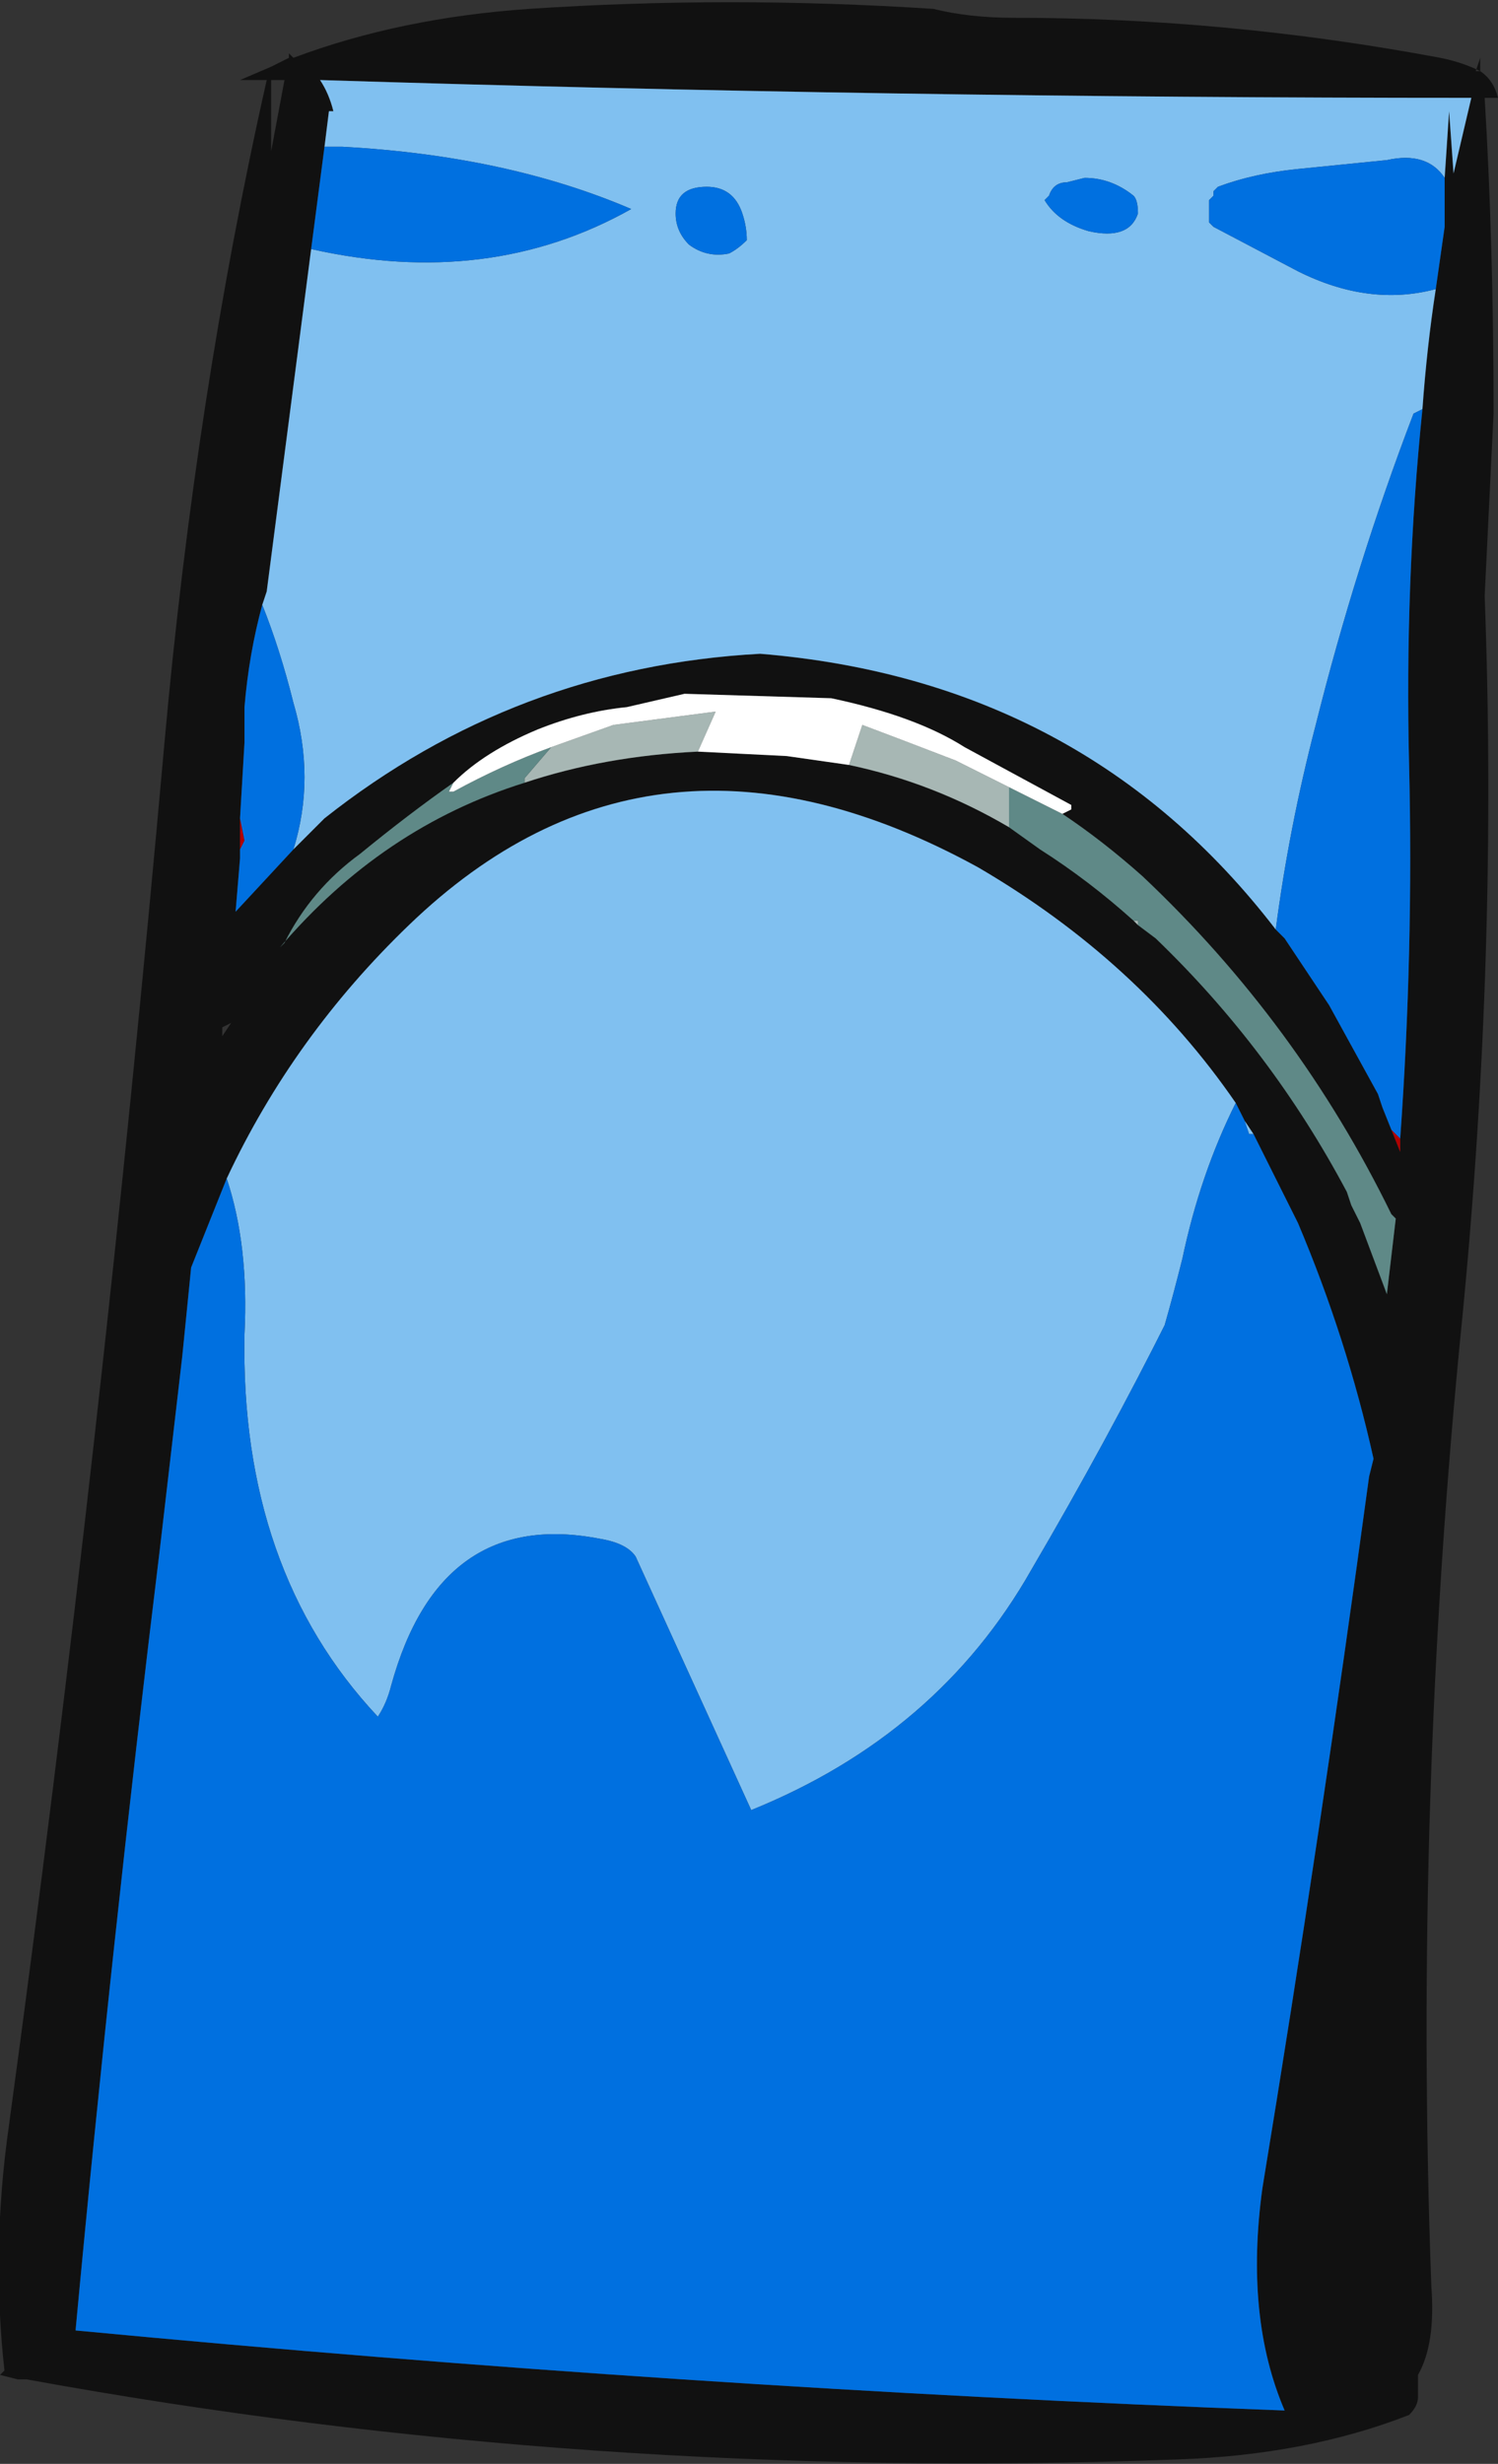 <?xml version="1.0" encoding="UTF-8" standalone="no"?>
<svg xmlns:ffdec="https://www.free-decompiler.com/flash" xmlns:xlink="http://www.w3.org/1999/xlink" ffdec:objectType="shape" height="27.7px" width="16.85px" xmlns="http://www.w3.org/2000/svg">
  <rect width="100%" height="100%" fill="#333333" stroke="none"/>
  <g transform="matrix(1.0, 0.0, 0.0, 1.0, 14.75, 11.05)">
    <path d="M1.5 -9.05 L1.55 -9.8 1.6 -9.1 1.8 -9.95 Q-4.75 -9.95 -11.15 -10.15 -11.05 -10.0 -11.0 -9.8 L-11.05 -9.8 -11.1 -9.4 -11.25 -8.25 -11.75 -4.4 -11.8 -4.25 Q-11.95 -3.7 -12.0 -3.1 L-12.0 -2.7 -12.05 -1.85 -12.05 -1.4 -12.1 -0.8 -11.45 -1.5 -11.1 -1.85 Q-8.95 -3.55 -6.2 -3.7 -2.55 -3.4 -0.4 -0.6 L-0.3 -0.5 0.2 0.25 0.75 1.25 0.8 1.4 1.0 1.9 1.0 1.75 Q1.15 -0.35 1.1 -2.45 1.05 -4.5 1.25 -6.45 1.3 -7.15 1.4 -7.8 L1.5 -8.5 1.5 -9.05 M1.9 -10.25 L1.85 -10.25 1.9 -10.4 1.9 -10.25 Q2.05 -10.15 2.1 -9.95 L1.95 -9.95 Q2.05 -8.3 2.05 -6.4 L1.95 -4.35 Q2.1 -0.35 1.7 3.75 1.15 9.2 1.35 14.65 1.4 15.3 1.2 15.65 1.2 15.7 1.2 15.8 1.2 15.85 1.2 15.9 1.2 16.0 1.1 16.1 L1.1 16.1 Q-0.05 16.55 -1.5 16.6 -8.15 16.85 -14.45 15.7 L-14.55 15.7 -14.75 15.65 -14.7 15.6 Q-14.85 14.25 -14.65 12.85 -13.6 5.15 -12.9 -2.7 -12.55 -6.6 -11.75 -10.15 L-12.05 -10.15 -11.7 -10.3 -11.5 -10.4 -11.5 -10.45 -11.45 -10.4 Q-10.25 -10.85 -8.8 -10.95 -6.55 -11.1 -4.25 -10.95 -3.85 -10.85 -3.35 -10.85 -0.95 -10.85 1.45 -10.4 1.7 -10.35 1.9 -10.25 M-1.95 -0.65 L-1.75 -0.5 Q-0.45 0.75 0.4 2.35 L0.45 2.5 0.55 2.7 0.85 3.5 0.95 2.65 0.9 2.6 Q-0.15 0.45 -1.9 -1.2 -2.35 -1.6 -2.8 -1.9 L-2.7 -1.95 -2.7 -2.0 -3.9 -2.65 Q-4.45 -3.0 -5.4 -3.2 L-7.05 -3.25 -7.7 -3.1 Q-8.2 -3.05 -8.7 -2.85 -9.3 -2.6 -9.65 -2.25 -10.15 -1.9 -10.7 -1.45 -11.25 -1.05 -11.55 -0.45 L-11.6 -0.4 Q-10.45 -1.75 -8.85 -2.25 -7.95 -2.55 -6.9 -2.6 L-5.9 -2.55 -5.2 -2.45 Q-4.25 -2.25 -3.4 -1.75 L-3.05 -1.5 Q-2.5 -1.15 -2.0 -0.7 L-1.95 -0.65 M-12.2 2.2 Q-12.4 2.7 -12.6 3.2 L-12.7 4.2 -12.95 6.35 Q-13.5 10.85 -13.9 15.15 -7.05 15.8 -0.3 16.05 -0.75 15.0 -0.55 13.55 0.1 9.6 0.65 5.55 L0.7 5.35 Q0.4 4.0 -0.15 2.7 L-0.65 1.7 -0.75 1.55 -0.85 1.35 Q-1.95 -0.25 -3.75 -1.3 -7.4 -3.3 -10.15 -0.65 -11.45 0.6 -12.2 2.2 M-11.7 -10.15 L-11.7 -9.35 -11.55 -10.15 -11.7 -10.15 M-12.15 0.45 L-12.25 0.5 -12.25 0.6 -12.15 0.45" fill="#111111" fill-rule="evenodd" stroke="none"/>
    <path d="M-11.1 -9.4 L-11.05 -9.8 -11.0 -9.8 Q-11.05 -10.0 -11.15 -10.15 -4.75 -9.95 1.8 -9.95 L1.6 -9.1 1.55 -9.8 1.5 -9.05 Q1.3 -9.35 0.85 -9.25 L-0.15 -9.15 Q-0.65 -9.1 -1.05 -8.95 L-1.1 -8.9 -1.1 -8.85 -1.15 -8.8 -1.15 -8.55 -1.1 -8.5 -0.15 -8.0 Q0.65 -7.6 1.4 -7.8 1.3 -7.15 1.25 -6.45 L1.15 -6.4 Q0.5 -4.7 0.05 -2.9 -0.25 -1.75 -0.4 -0.6 L-0.3 -0.5 -0.4 -0.6 Q-2.55 -3.4 -6.2 -3.7 -8.95 -3.55 -11.1 -1.85 L-11.45 -1.5 Q-11.2 -2.3 -11.45 -3.15 -11.6 -3.75 -11.8 -4.25 L-11.75 -4.4 -11.25 -8.25 Q-9.25 -7.8 -7.65 -8.7 -9.05 -9.3 -10.9 -9.4 L-11.1 -9.4 M-12.2 2.2 Q-11.45 0.6 -10.15 -0.65 -7.4 -3.3 -3.75 -1.3 -1.95 -0.25 -0.85 1.35 -1.25 2.15 -1.45 3.1 -1.55 3.5 -1.65 3.85 L-1.6 3.75 Q-2.3 5.15 -3.15 6.6 -4.2 8.45 -6.3 9.3 L-7.6 6.45 Q-7.7 6.3 -8.0 6.25 -9.8 5.9 -10.35 7.9 -10.4 8.1 -10.5 8.25 -12.05 6.6 -12.0 3.95 -11.95 2.95 -12.2 2.2 M-0.75 1.55 L-0.65 1.7 -0.7 1.7 -0.75 1.55 M-3.0 -8.8 Q-2.85 -8.55 -2.5 -8.45 -2.05 -8.35 -1.95 -8.65 -1.95 -8.8 -2.0 -8.85 -2.25 -9.05 -2.55 -9.05 L-2.75 -9.0 Q-2.9 -9.0 -2.95 -8.85 L-3.0 -8.8 M-6.8 -8.95 Q-7.15 -8.95 -7.15 -8.65 -7.15 -8.45 -7.0 -8.3 -6.8 -8.15 -6.55 -8.2 -6.45 -8.25 -6.35 -8.35 -6.35 -8.5 -6.4 -8.65 -6.5 -8.95 -6.8 -8.95" fill="#80c0f0" fill-rule="evenodd" stroke="none"/>
    <path d="M1.0 1.75 L1.0 1.9 0.8 1.4 0.9 1.65 1.0 1.75 M-12.05 -1.4 L-12.05 -1.85 -12.0 -1.6 -12.05 -1.5 -12.05 -1.4" fill="#b00000" fill-rule="evenodd" stroke="none"/>
    <path d="M1.5 -9.05 L1.5 -8.5 1.4 -7.8 Q0.65 -7.6 -0.15 -8.0 L-1.1 -8.5 -1.15 -8.55 -1.15 -8.8 -1.1 -8.85 -1.1 -8.9 -1.05 -8.95 Q-0.65 -9.1 -0.15 -9.15 L0.85 -9.25 Q1.3 -9.35 1.5 -9.05 M1.25 -6.45 Q1.05 -4.5 1.1 -2.45 1.15 -0.35 1.0 1.75 L0.9 1.65 0.8 1.4 0.75 1.25 0.2 0.25 -0.3 -0.5 -0.4 -0.6 Q-0.25 -1.75 0.05 -2.9 0.5 -4.7 1.15 -6.4 L1.25 -6.45 M-11.45 -1.5 L-12.1 -0.8 -12.05 -1.4 -12.05 -1.5 -12.0 -1.6 -12.05 -1.85 -12.0 -2.7 -12.0 -3.1 Q-11.95 -3.7 -11.8 -4.25 -11.6 -3.75 -11.45 -3.15 -11.2 -2.3 -11.45 -1.5 M-11.25 -8.25 L-11.1 -9.4 -10.9 -9.4 Q-9.05 -9.3 -7.65 -8.7 -9.25 -7.8 -11.25 -8.25 M-0.65 1.7 L-0.15 2.7 Q0.4 4.0 0.7 5.35 L0.65 5.55 Q0.1 9.6 -0.55 13.55 -0.75 15.0 -0.3 16.05 -7.05 15.8 -13.9 15.15 -13.5 10.85 -12.95 6.35 L-12.7 4.2 -12.6 3.2 Q-12.4 2.7 -12.2 2.2 -11.95 2.95 -12.0 3.95 -12.05 6.6 -10.5 8.25 -10.4 8.1 -10.35 7.9 -9.8 5.9 -8.0 6.25 -7.7 6.3 -7.6 6.45 L-6.3 9.3 Q-4.2 8.45 -3.15 6.6 -2.3 5.15 -1.6 3.75 L-1.65 3.85 Q-1.55 3.5 -1.45 3.1 -1.25 2.15 -0.85 1.35 L-0.75 1.55 -0.7 1.7 -0.65 1.7 M-6.8 -8.95 Q-6.5 -8.95 -6.4 -8.65 -6.35 -8.5 -6.35 -8.35 -6.45 -8.25 -6.55 -8.2 -6.8 -8.15 -7.0 -8.3 -7.15 -8.45 -7.15 -8.65 -7.15 -8.95 -6.8 -8.95 M-3.0 -8.8 L-2.95 -8.85 Q-2.9 -9.0 -2.75 -9.0 L-2.55 -9.05 Q-2.25 -9.05 -2.0 -8.85 -1.95 -8.8 -1.95 -8.65 -2.05 -8.35 -2.5 -8.45 -2.85 -8.55 -3.0 -8.8" fill="#0070e0" fill-rule="evenodd" stroke="none"/>
    <path d="M-1.95 -0.65 L-2.0 -0.7 -1.95 -0.7 -1.95 -0.65 M-3.4 -1.75 Q-4.25 -2.25 -5.2 -2.45 L-5.05 -2.9 Q-4.65 -2.75 -4.0 -2.5 L-3.4 -2.2 -3.4 -1.75 M-6.9 -2.6 Q-7.95 -2.55 -8.85 -2.25 L-8.85 -2.3 -8.55 -2.65 -7.85 -2.9 -6.7 -3.05 -6.9 -2.6" fill="#a7b7b4" fill-rule="evenodd" stroke="none"/>
    <path d="M-2.8 -1.9 Q-2.35 -1.6 -1.9 -1.2 -0.15 0.45 0.9 2.6 L0.95 2.65 0.85 3.5 0.55 2.7 0.45 2.5 0.4 2.35 Q-0.45 0.75 -1.75 -0.5 L-1.95 -0.65 -1.95 -0.7 -2.0 -0.7 Q-2.5 -1.15 -3.05 -1.5 L-3.4 -1.75 -3.4 -2.2 -2.8 -1.9 M-8.85 -2.25 Q-10.45 -1.75 -11.6 -0.4 L-11.55 -0.45 Q-11.25 -1.05 -10.7 -1.45 -10.15 -1.9 -9.65 -2.25 L-9.7 -2.15 -9.65 -2.15 Q-9.1 -2.45 -8.55 -2.65 L-8.85 -2.3 -8.85 -2.25" fill="#5f8987" fill-rule="evenodd" stroke="none"/>
    <path d="M-5.2 -2.45 L-5.9 -2.55 -6.9 -2.6 -6.7 -3.05 -7.85 -2.9 -8.55 -2.65 Q-9.1 -2.45 -9.65 -2.15 L-9.7 -2.15 -9.65 -2.25 Q-9.3 -2.6 -8.7 -2.85 -8.2 -3.05 -7.7 -3.1 L-7.05 -3.25 -5.4 -3.2 Q-4.45 -3.0 -3.9 -2.65 L-2.7 -2.0 -2.7 -1.95 -2.8 -1.9 -3.4 -2.2 -4.0 -2.5 Q-4.65 -2.75 -5.05 -2.9 L-5.2 -2.45" fill="#ffffff" fill-rule="evenodd" stroke="none"/>
  </g>
</svg>
